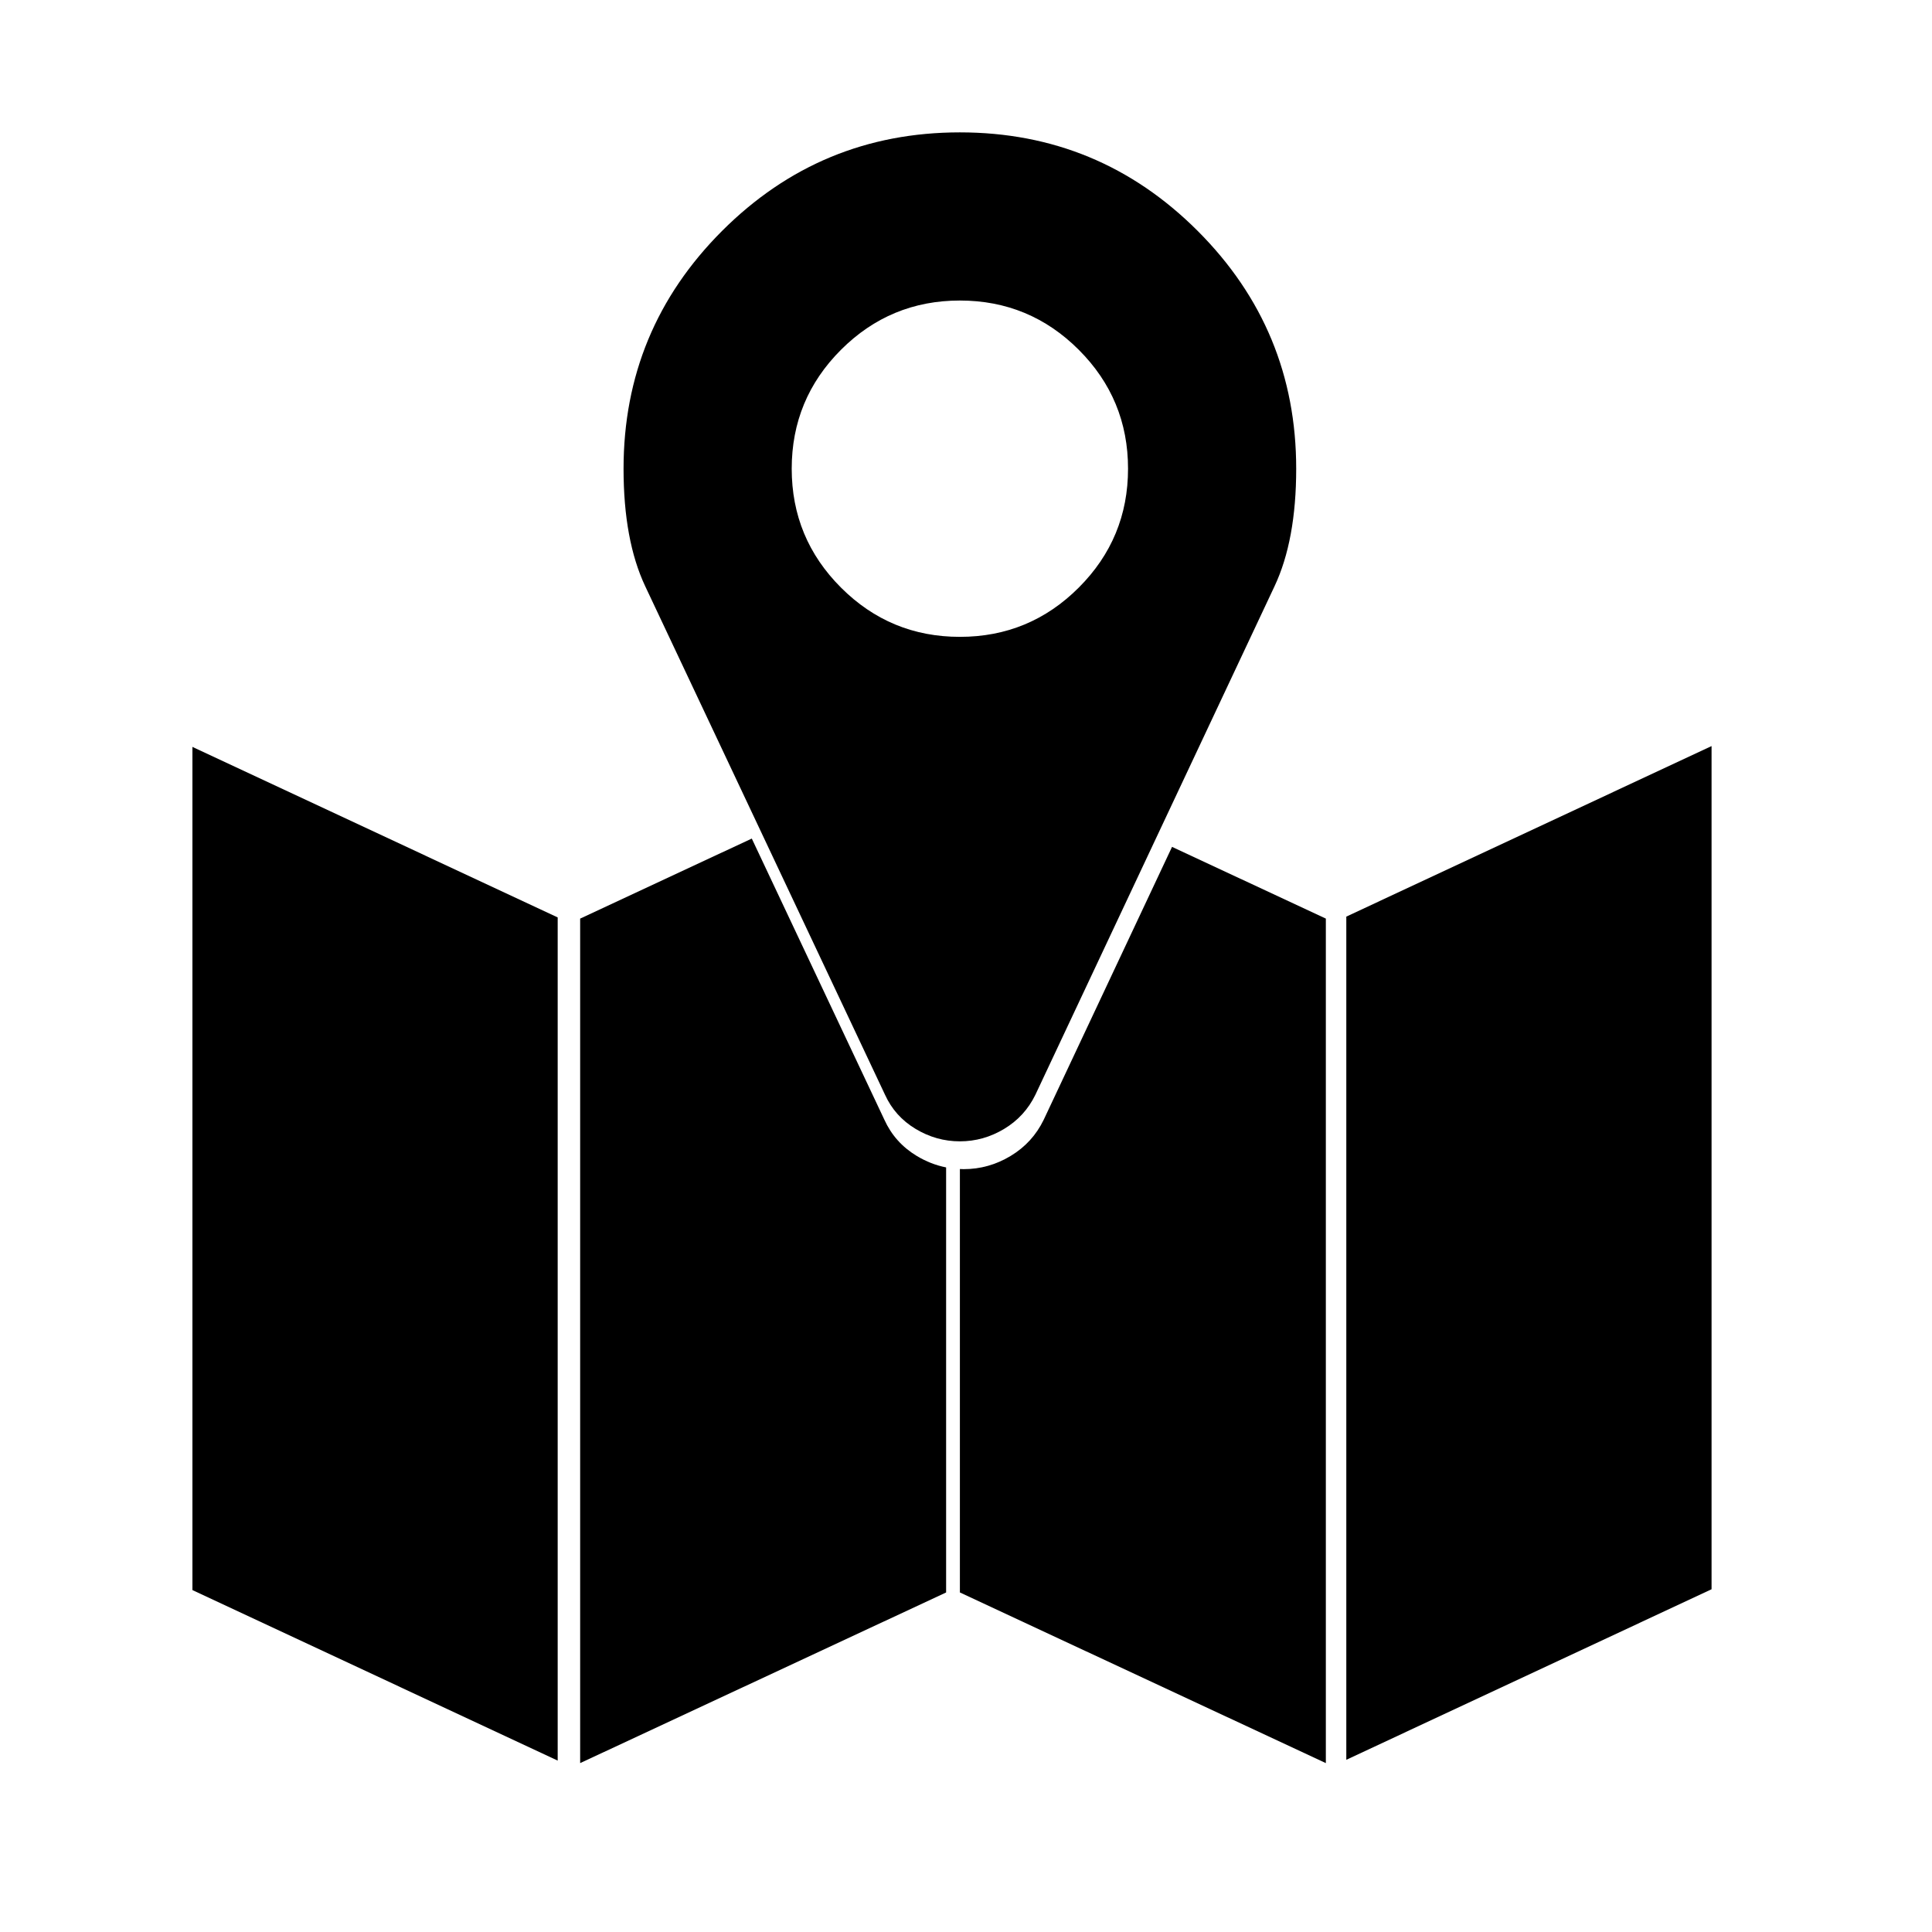 <?xml version="1.0" encoding="UTF-8" standalone="no"?>
<svg
   xmlns:dc="http://purl.org/dc/elements/1.1/"
   xmlns:cc="http://creativecommons.org/ns#"
   xmlns:rdf="http://www.w3.org/1999/02/22-rdf-syntax-ns#"
   xmlns:svg="http://www.w3.org/2000/svg"
   xmlns="http://www.w3.org/2000/svg"
   xmlns:sodipodi="http://sodipodi.sourceforge.net/DTD/sodipodi-0.dtd"
   xmlns:inkscape="http://www.inkscape.org/namespaces/inkscape"
   width="200"
   height="200"
   viewBox="0 0 200 200"
   version="1.1"
   id="svg8"
   inkscape:version="1.0.1 (3bc2e813f5, 2020-09-07)"
   sodipodi:docname="geography.svg">
  <defs
     id="defs2" />
  <sodipodi:namedview
     id="base"
     pagecolor="#ffffff"
     bordercolor="#666666"
     borderopacity="1.0"
     inkscape:pageopacity="0.0"
     inkscape:pageshadow="2"
     inkscape:zoom="2.8"
     inkscape:cx="69.029397"
     inkscape:cy="120.29787"
     inkscape:document-units="mm"
     inkscape:current-layer="layer1"
     inkscape:document-rotation="0"
     showgrid="false"
     inkscape:window-width="1920"
     inkscape:window-height="1017"
     inkscape:window-x="-8"
     inkscape:window-y="-8"
     inkscape:window-maximized="1" />
  <g
     inkscape:label="Layer 1"
     inkscape:groupmode="layer"
     id="layer1"
     style="display:inline">
    <rect
       style="opacity:1;fill:#000000;stroke-width:0.658"
       id="rect55"
       width="41.734"
       height="87.286"
       x="21.987"
       y="68.017"
       transform="matrix(0.906,0.423,0,1,0,0)" />
    <g
       id="g212"
       transform="translate(4.643,2.143)">
      <g
         id="g248">
        <path
           id="rect55-3"
           style="display:inline;opacity:1;fill:#000000;stroke-width:2.369"
           d="m 276.158,319.49 -67.047,31.264 V 680.654 L 352.07,613.992 V 447.953 c -3.991,-0.792 -7.818,-2.283 -11.475,-4.488 -5.707,-3.442 -9.919,-8.152 -12.637,-14.131 z"
           transform="scale(0.265)" />
        <path
           id="rect55-34"
           style="display:inline;opacity:1;fill:#000000;stroke-width:2.369"
           d="m 440.324,322.736 -50.131,106.598 c -2.899,5.979 -7.201,10.688 -12.908,14.131 -5.707,3.442 -11.821,5.164 -18.344,5.164 -0.5,0 -0.995,-0.029 -1.49,-0.049 V 613.992 L 500.408,680.654 V 350.754 Z"
           transform="scale(0.265)" />
      </g>
    </g>
    <rect
       style="display:inline;opacity:1;fill:#000000;stroke-width:0.658"
       id="rect55-34-7"
       width="41.734"
       height="87.286"
       x="-195.563"
       y="159.957"
       transform="matrix(-0.906,0.423,0,1,0,0)" />
    <g
       transform="matrix(0.068,0,0,-0.068,64.55,109.447)"
       id="g3027">
      <path
         d="m 768,896 q 0,106 -75,181 -75,75 -181,75 -106,0 -181,-75 -75,-75 -75,-181 0,-106 75,-181 75,-75 181,-75 106,0 181,75 75,75 75,181 z m 256,0 q 0,-109 -33,-179 L 627,-57 q -16,-33 -47.5,-52 -31.5,-19 -67.5,-19 -36,0 -67.5,19 Q 413,-90 398,-57 L 33,717 Q 0,787 0,896 q 0,212 150,362 150,150 362,150 212,0 362,-150 150,-150 150,-362 z"
         id="path3029"
         inkscape:connector-curvature="0"
         style="fill:currentColor" />
    </g>
    <g
       transform="matrix(0.072,0,0,-0.072,58.154,109.496)"
       id="g3027-6"
       style="display:inline" />
  </g>
</svg>

